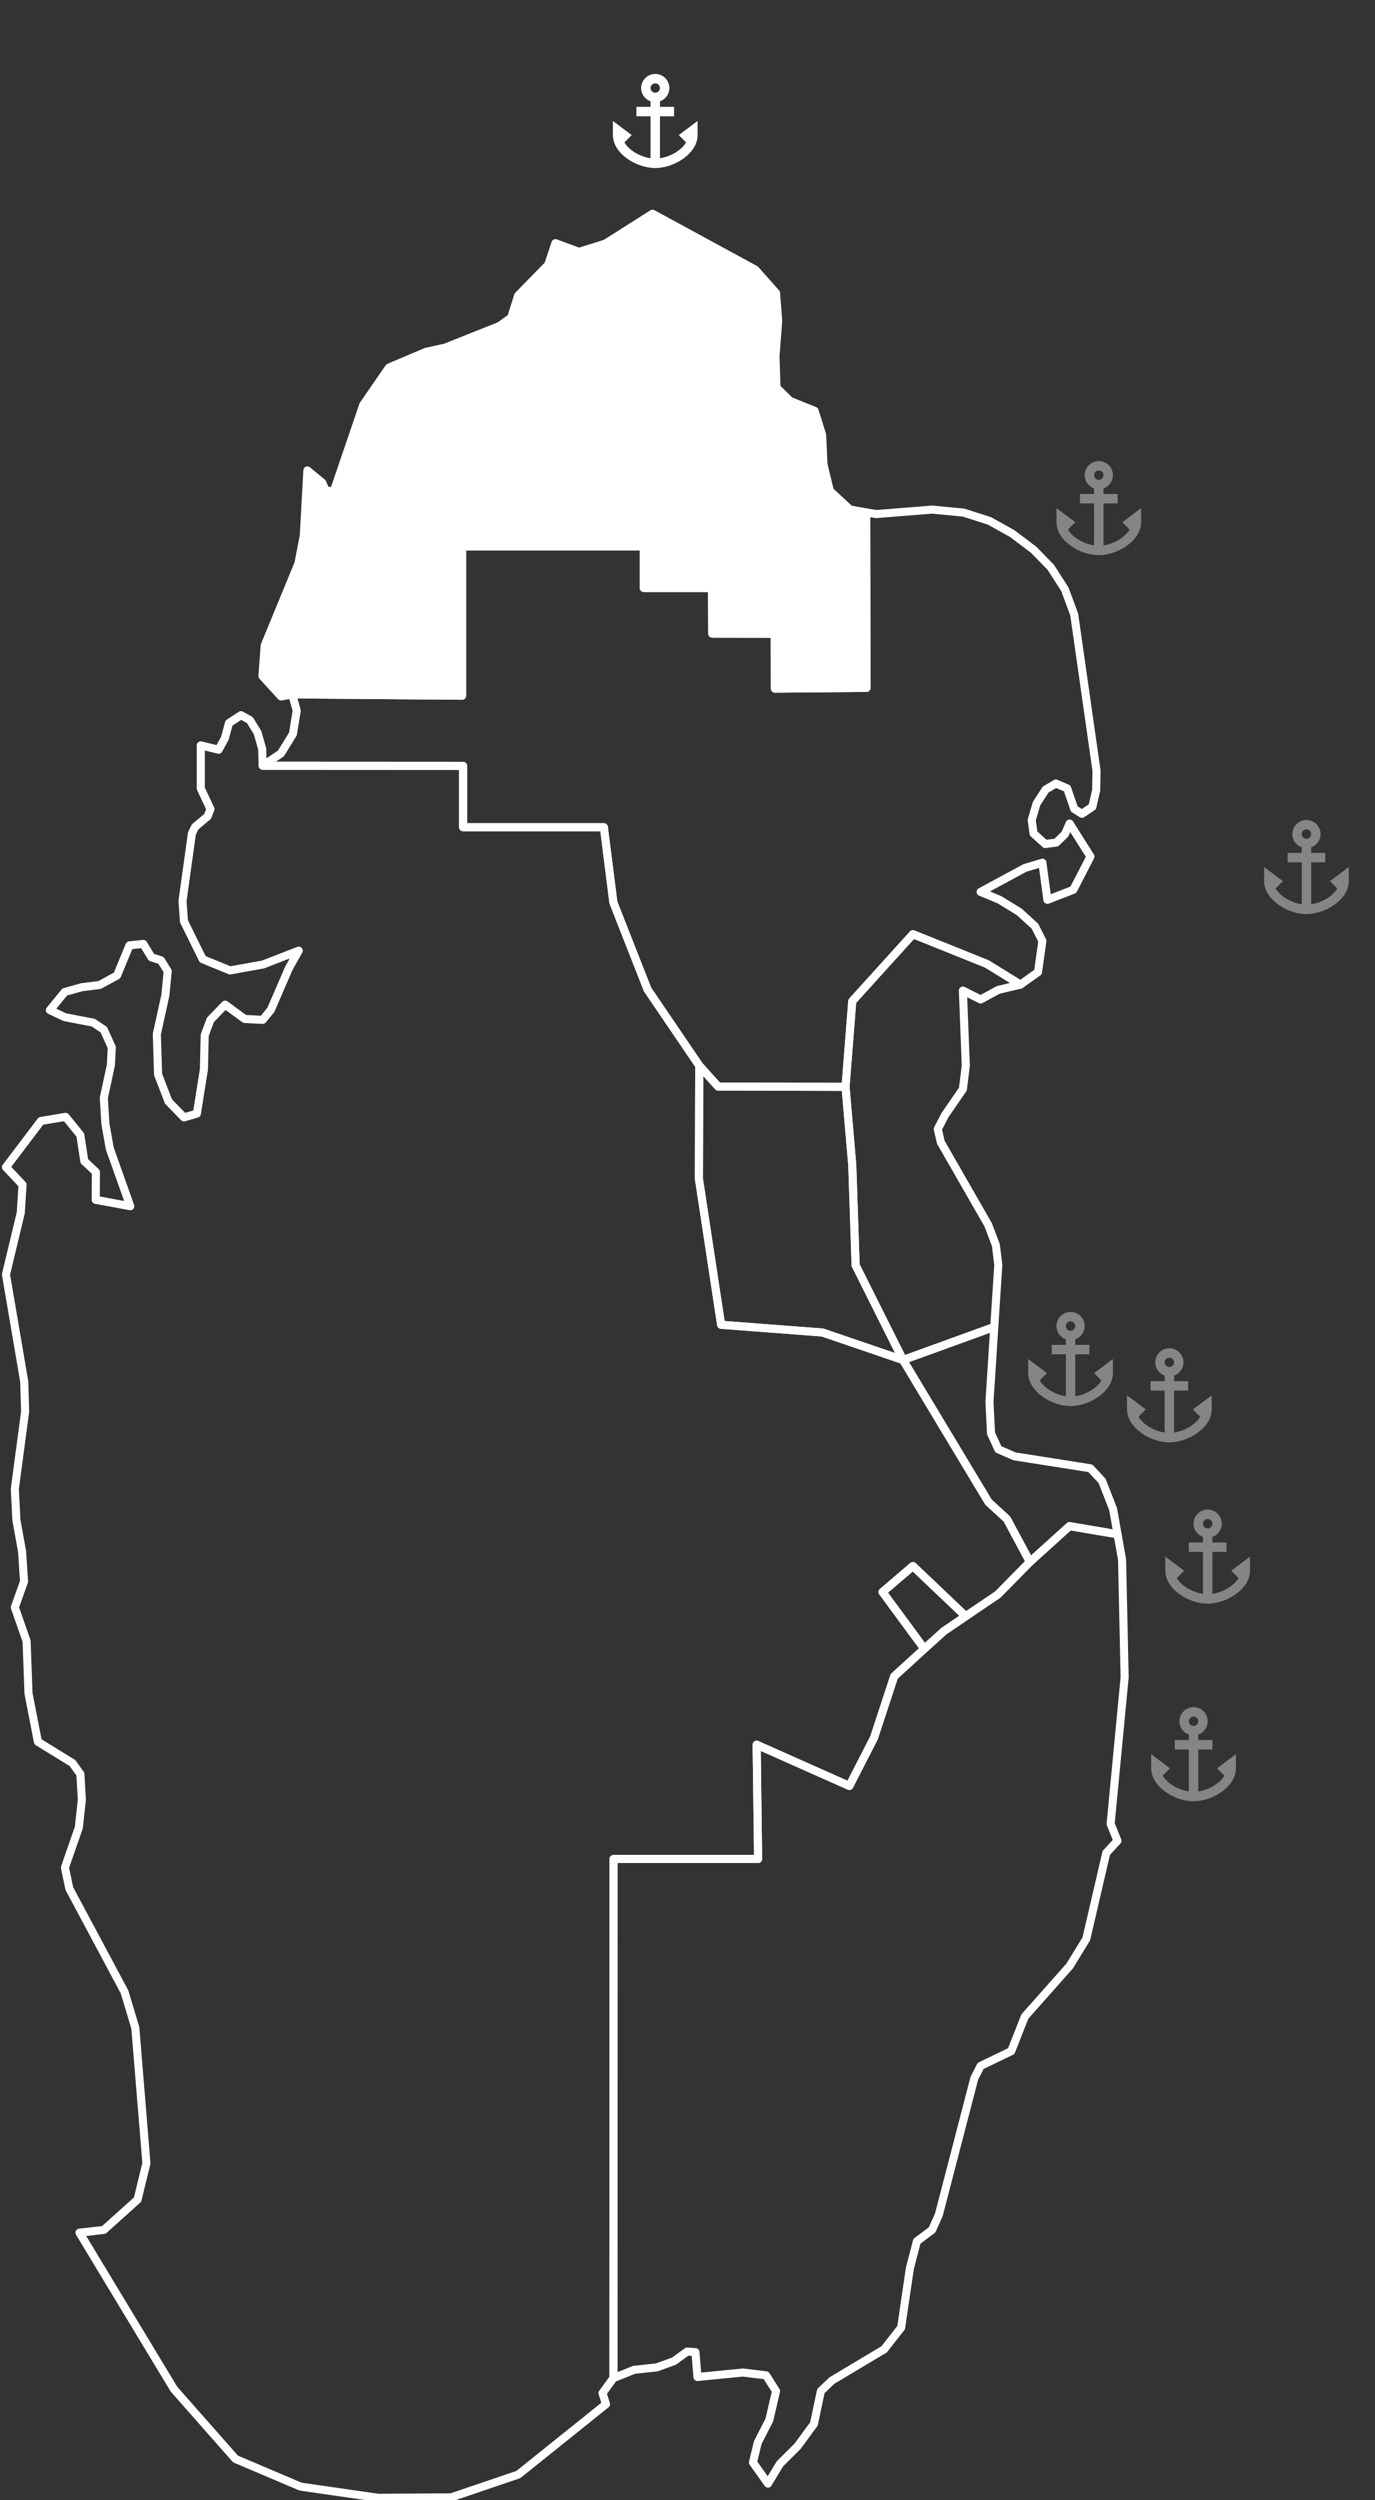 <svg width="341" height="620" viewBox="0 0 341 620" fill="none" xmlns="http://www.w3.org/2000/svg">
<rect x="0" y="0" width="341" height="620" fill="#333333" stroke="none"/>
<path d="M229.236 408.868L218.867 394.778L226.401 388.343L239.494 400.797L234.045 404.514L229.236 408.868V408.868ZM277.161 380.466L265.235 378.441L255.423 387.317L249.724 376.693L245.137 372.477L223.954 337.251L246.583 329.041L245.387 347.652L245.776 355.447L247.583 359.385L251.586 361.133L270.406 364.101L273.325 367.235L276.049 374.225L277.161 380.466Z" stroke="white" stroke-width="2" stroke-linecap="round" stroke-linejoin="round"/>
<path d="M65.14 189.883L114.844 189.911V205.138H149.759L152.122 223.806L160.6 245.385L173.416 264.246L173.332 292.316L178.836 328.514L203.967 330.427L223.954 337.251L245.136 372.477L249.723 376.693L255.422 387.316L247.444 395.416L239.493 400.797L226.4 388.343L218.867 394.778L229.236 408.868L221.758 415.691L216.754 430.947L210.638 442.874L187.649 432.639L188.01 460.986H152.15L152.122 589.715L149.425 593.431L150.287 596.177L128.549 613.624L111.897 619.282L93.745 619.393L74.536 616.62L58.412 609.769L43.151 592.461L19.716 553.656L25.749 552.963L34.116 545.446L36.312 536.431L33.56 502.869L30.892 493.966L17.187 468.309L16.103 463.094L19.55 453.192L20.3 446.286L19.939 439.934L17.965 437.188L9.403 431.918L7.068 419.935L6.595 406.954L3.677 398.578L5.956 392.198L5.483 384.792L4.066 376.915L3.677 369.204L6.234 350.038L6.012 342.632L1.48 316.032L5.15 300.749L5.595 293.787L1.48 289.432L10.154 277.976L16.269 276.95L19.911 281.443L20.912 287.934L23.775 290.625L23.747 297.531L32.309 299.112L27.222 284.8L26.138 278.67L25.749 272.262L27.5 264.108L27.723 259.725L25.749 255.343L23.136 253.595L16.075 252.236L12.378 250.489L16.047 245.995L20.272 244.803L24.72 244.248L29.029 241.89L32.115 234.429L35.534 234.068L37.563 237.397L39.926 238.146L41.594 240.836L41.01 246.8L38.898 256.425L39.203 266.438L41.789 273.15L45.625 277.089L48.822 276.146L50.573 265.162L50.768 256.702L52.185 252.902L55.827 249.13L60.692 252.68L65.14 252.902L67.169 250.433L71.644 240.087L74.091 235.733L65.223 239.172L57.05 240.642L50.267 237.868L45.625 228.465L45.264 223.417L47.599 206.664L48.377 205.055L51.49 202.448L52.185 200.617L49.795 195.514V184.835L54.215 185.917L55.744 183.115L56.8 179.287L59.774 177.346L61.971 178.566L63.861 181.645L65.028 185.722L65.14 189.883V189.883Z" stroke="white" stroke-width="2" stroke-linecap="round" stroke-linejoin="round"/>
<path d="M277.16 380.465L278.272 386.734L278.911 415.913L275.436 452.277L277.132 456.465L274.352 459.488L269.404 480.791L265.29 487.503L254.17 500.04L250.779 508.639L243.19 512.3L241.633 515.351L232.849 549.163L231.153 552.963L227.4 555.764L225.649 562.477L223.48 577.205L219.255 582.586L206.301 590.325L203.577 592.932L201.853 601.087L197.822 606.579L193.402 610.989L190.456 615.871L186.731 610.628L187.926 605.691L190.789 600.116L192.457 592.932L189.983 589.021L184.229 588.328L172.97 589.437L172.47 583.28L170.44 583.113L167.16 585.499L162.879 587.052L157.264 587.662L152.121 589.715L152.149 460.986H188.009L187.648 432.639L210.637 442.874L216.753 430.947L221.757 415.691L229.235 408.868L234.044 404.513L239.493 400.797L247.443 395.416L255.421 387.316L265.234 378.44L277.16 380.465Z" stroke="white" stroke-width="2" stroke-linecap="round" stroke-linejoin="round"/>
<path d="M253.06 244.165L244.748 239.034L226.401 231.656L211.362 248.27L209.694 269.517L178.087 269.434L173.417 264.247L160.602 245.386L152.123 223.806L149.76 205.139H114.845V189.911L65.141 189.883L69.672 186.832L72.646 182.006L73.591 176.209L72.452 172.187L114.595 172.52V135.491H159.656V145.809H176.586L176.641 157.126L192.125 157.154L192.181 170.772L214.892 170.578L214.809 127.059L217.311 127.475L231.155 126.365L238.966 127.114L245.388 129.167L251.003 132.301L256.313 136.295L260.594 140.678L264.096 146.142L266.404 152.383L271.935 191.104L271.852 195.958L270.907 200.063L268.322 201.81L266.431 200.618L264.652 195.486L261.845 194.294L259.315 195.791L257.063 199.286L255.868 203.364L256.313 206.664L259.204 209.299L261.956 208.939L264.096 206.859L265.264 204.224L270.434 212.406L266.181 220.644L259.76 223.14L258.509 213.932L254.172 215.235L243.192 221.171L247.862 223.113L252.754 226.108L256.674 229.686L258.509 233.32L257.425 241.059L253.06 244.165V244.165Z" stroke="white" stroke-width="2" stroke-linecap="round" stroke-linejoin="round"/>
<path d="M214.81 127.058L214.893 170.578L192.182 170.772L192.126 157.153L176.642 157.125L176.587 145.809H159.657V135.49H114.595V172.52L72.453 172.187L69.728 172.714L65.086 167.638L65.642 160.066L74.009 139.734L75.344 132.828L76.233 116.657L79.903 119.68L80.82 121.733H82.822L90.077 100.431L96.471 91.139L105.644 87.255L110.481 86.174L123.964 80.793L126.771 78.768L128.495 73.304L135.973 65.648L137.752 60.295L143.59 62.458L150.15 60.406L161.826 53L187.317 66.869L192.46 72.666L192.988 79.517L192.321 88.393L192.571 96.131L195.935 99.432L202.023 101.873L203.885 107.809L204.219 115.131L205.803 121.733L210.779 126.337L214.81 127.058V127.058Z" fill="white" stroke="white" stroke-width="2" stroke-linecap="round" stroke-linejoin="round"/>
<path d="M209.693 269.516L211.361 288.877L212.195 313.757L223.954 337.251L203.966 330.427L178.836 328.513L173.332 292.316L173.415 264.246L178.086 269.433L209.693 269.516V269.516Z" stroke="white" stroke-width="2" stroke-linecap="round" stroke-linejoin="round"/>
<path d="M253.057 244.165L247.581 245.469L243.189 247.854L238.797 245.635L239.519 264.219L238.797 270.071L234.349 276.534L232.57 279.974L233.32 283.247L245.079 303.744L246.97 308.737L247.581 313.674L246.58 329.041L223.952 337.251L212.193 313.757L211.359 288.877L209.691 269.517L211.359 248.27L226.398 231.655L244.746 239.033L253.057 244.165V244.165Z" stroke="white" stroke-width="2" stroke-linecap="round" stroke-linejoin="round"/>
<path d="M168.333 33.5L170.142 35.309C169.022 37.28 166.257 38.855 163.667 39.24V28.834H167.167V26.5H163.667V25.123C165.02 24.634 166 23.35 166 21.834C166 19.909 164.425 18.334 162.5 18.334C160.575 18.334 159 19.909 159 21.834C159 23.35 159.98 24.634 161.333 25.123V26.5H157.833V28.834H161.333V39.24C158.743 38.855 155.978 37.28 154.858 35.309L156.667 33.5L152 30V33.5C152 38.027 157.74 41.667 162.5 41.667C167.26 41.667 173 38.027 173 33.5V30L168.333 33.5ZM162.5 20.667C163.142 20.667 163.667 21.192 163.667 21.834C163.667 22.475 163.142 23 162.5 23C161.858 23 161.333 22.475 161.333 21.834C161.333 21.192 161.858 20.667 162.5 20.667Z" fill="white"/>
<g opacity="0.4">
<path d="M278.333 129.5L280.142 131.308C279.022 133.28 276.257 134.855 273.667 135.24V124.833H277.167V122.5H273.667V121.123C275.02 120.633 276 119.35 276 117.833C276 115.908 274.425 114.333 272.5 114.333C270.575 114.333 269 115.908 269 117.833C269 119.35 269.98 120.633 271.333 121.123V122.5H267.833V124.833H271.333V135.24C268.743 134.855 265.978 133.28 264.858 131.308L266.667 129.5L262 126V129.5C262 134.027 267.74 137.667 272.5 137.667C277.26 137.667 283 134.027 283 129.5V126L278.333 129.5ZM272.5 116.667C273.142 116.667 273.667 117.192 273.667 117.833C273.667 118.475 273.142 119 272.5 119C271.858 119 271.333 118.475 271.333 117.833C271.333 117.192 271.858 116.667 272.5 116.667Z" fill="white"/>
</g>
<g opacity="0.4">
<path d="M271.333 340.5L273.142 342.308C272.022 344.28 269.257 345.855 266.667 346.24V335.833H270.167V333.5H266.667V332.123C268.02 331.633 269 330.35 269 328.833C269 326.908 267.425 325.333 265.5 325.333C263.575 325.333 262 326.908 262 328.833C262 330.35 262.98 331.633 264.333 332.123V333.5H260.833V335.833H264.333V346.24C261.743 345.855 258.978 344.28 257.858 342.308L259.667 340.5L255 337V340.5C255 345.027 260.74 348.667 265.5 348.667C270.26 348.667 276 345.027 276 340.5V337L271.333 340.5ZM265.5 327.667C266.142 327.667 266.667 328.192 266.667 328.833C266.667 329.475 266.142 330 265.5 330C264.858 330 264.333 329.475 264.333 328.833C264.333 328.192 264.858 327.667 265.5 327.667Z" fill="white"/>
</g>
<g opacity="0.4">
<path d="M305.333 389.5L307.142 391.308C306.022 393.28 303.257 394.855 300.667 395.24V384.833H304.167V382.5H300.667V381.123C302.02 380.633 303 379.35 303 377.833C303 375.908 301.425 374.333 299.5 374.333C297.575 374.333 296 375.908 296 377.833C296 379.35 296.98 380.633 298.333 381.123V382.5H294.833V384.833H298.333V395.24C295.743 394.855 292.978 393.28 291.858 391.308L293.667 389.5L289 386V389.5C289 394.027 294.74 397.667 299.5 397.667C304.26 397.667 310 394.027 310 389.5V386L305.333 389.5ZM299.5 376.667C300.142 376.667 300.667 377.192 300.667 377.833C300.667 378.475 300.142 379 299.5 379C298.858 379 298.333 378.475 298.333 377.833C298.333 377.192 298.858 376.667 299.5 376.667Z" fill="white"/>
</g>
<g opacity="0.4">
<path d="M301.833 438.5L303.642 440.308C302.522 442.28 299.757 443.855 297.167 444.24V433.833H300.667V431.5H297.167V430.123C298.52 429.633 299.5 428.35 299.5 426.833C299.5 424.908 297.925 423.333 296 423.333C294.075 423.333 292.5 424.908 292.5 426.833C292.5 428.35 293.48 429.633 294.833 430.123V431.5H291.333V433.833H294.833V444.24C292.243 443.855 289.478 442.28 288.358 440.308L290.167 438.5L285.5 435V438.5C285.5 443.027 291.24 446.667 296 446.667C300.76 446.667 306.5 443.027 306.5 438.5V435L301.833 438.5ZM296 425.667C296.642 425.667 297.167 426.192 297.167 426.833C297.167 427.475 296.642 428 296 428C295.358 428 294.833 427.475 294.833 426.833C294.833 426.192 295.358 425.667 296 425.667Z" fill="white"/>
</g>
<g opacity="0.4">
<path d="M295.833 349.5L297.642 351.308C296.522 353.28 293.757 354.855 291.167 355.24V344.833H294.667V342.5H291.167V341.123C292.52 340.633 293.5 339.35 293.5 337.833C293.5 335.908 291.925 334.333 290 334.333C288.075 334.333 286.5 335.908 286.5 337.833C286.5 339.35 287.48 340.633 288.833 341.123V342.5H285.333V344.833H288.833V355.24C286.243 354.855 283.478 353.28 282.358 351.308L284.167 349.5L279.5 346V349.5C279.5 354.027 285.24 357.667 290 357.667C294.76 357.667 300.5 354.027 300.5 349.5V346L295.833 349.5ZM290 336.667C290.642 336.667 291.167 337.192 291.167 337.833C291.167 338.475 290.642 339 290 339C289.358 339 288.833 338.475 288.833 337.833C288.833 337.192 289.358 336.667 290 336.667Z" fill="white"/>
</g>
<g opacity="0.4">
<path d="M329.833 218.5L331.642 220.308C330.522 222.28 327.757 223.855 325.167 224.24V213.833H328.667V211.5H325.167V210.123C326.52 209.633 327.5 208.35 327.5 206.833C327.5 204.908 325.925 203.333 324 203.333C322.075 203.333 320.5 204.908 320.5 206.833C320.5 208.35 321.48 209.633 322.833 210.123V211.5H319.333V213.833H322.833V224.24C320.243 223.855 317.478 222.28 316.358 220.308L318.167 218.5L313.5 215V218.5C313.5 223.027 319.24 226.667 324 226.667C328.76 226.667 334.5 223.027 334.5 218.5V215L329.833 218.5ZM324 205.667C324.642 205.667 325.167 206.192 325.167 206.833C325.167 207.475 324.642 208 324 208C323.358 208 322.833 207.475 322.833 206.833C322.833 206.192 323.358 205.667 324 205.667Z" fill="white"/>
</g>
</svg>
